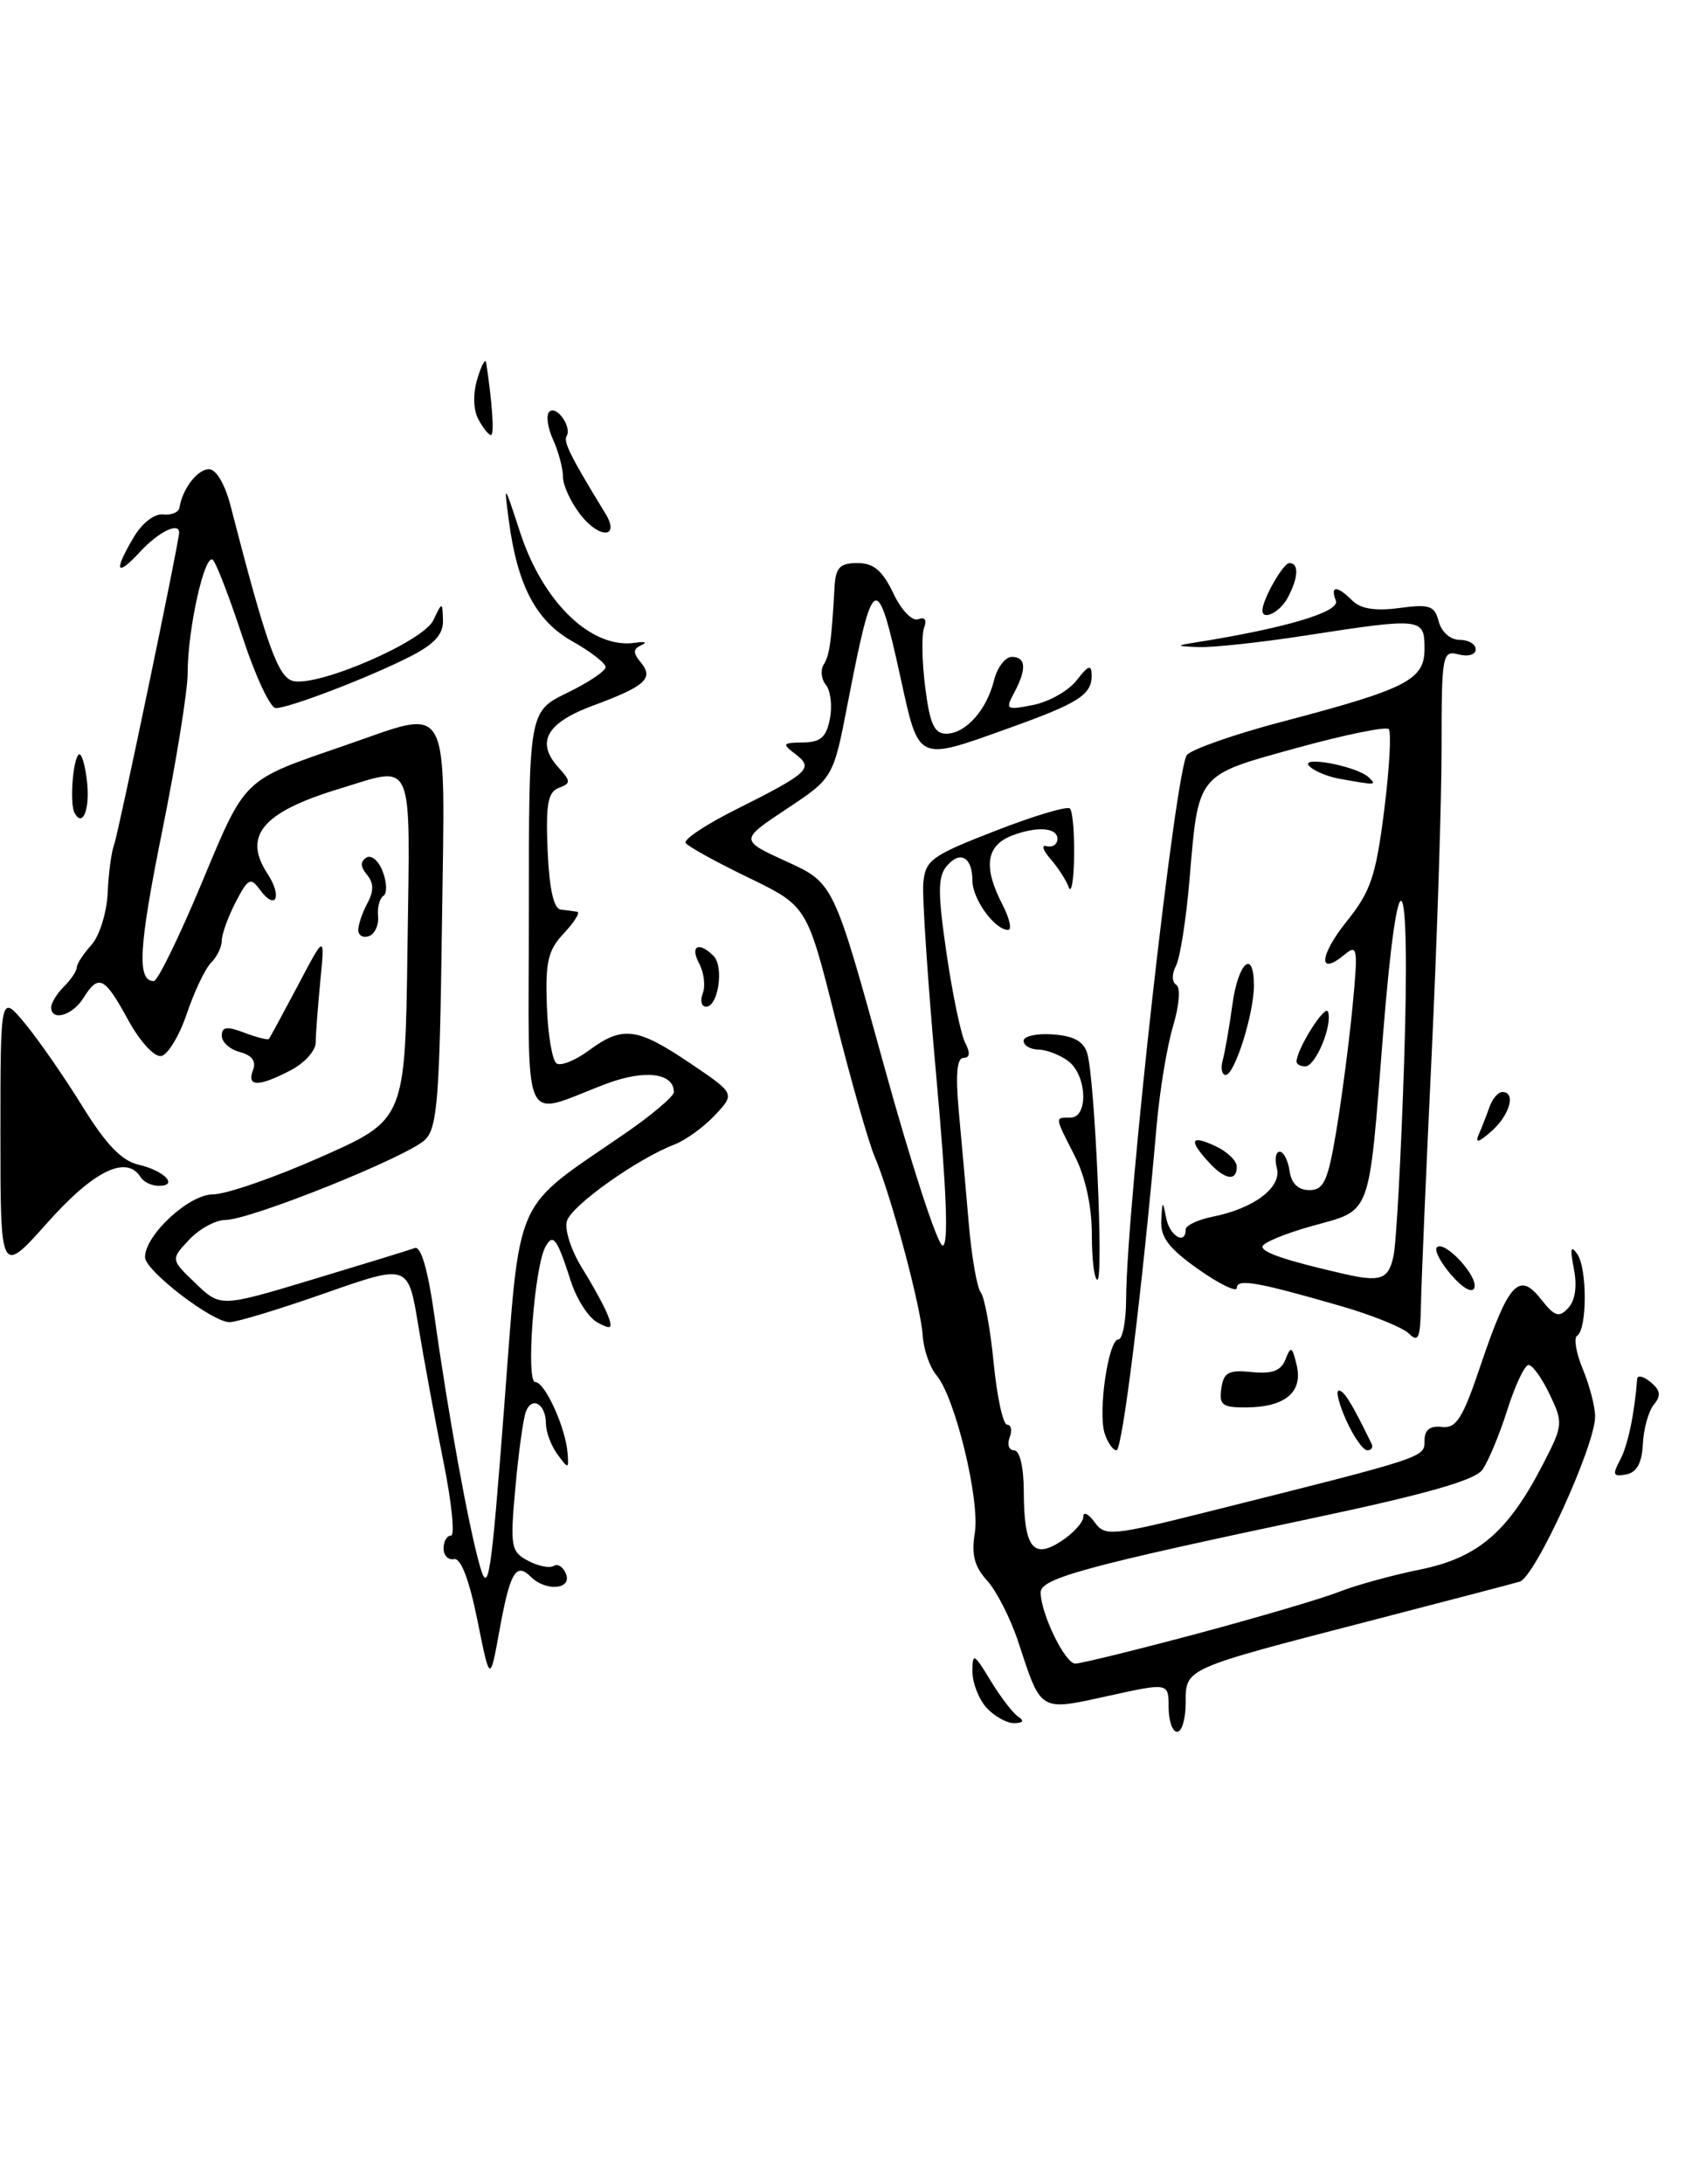 <?xml version="1.0" encoding="UTF-8" standalone="no"?>
<!DOCTYPE svg PUBLIC "-//W3C//DTD SVG 1.1//EN" "http://www.w3.org/Graphics/SVG/1.1/DTD/svg11.dtd" >
<svg xmlns="http://www.w3.org/2000/svg" xmlns:xlink="http://www.w3.org/1999/xlink" version="1.1" viewBox="0 0 200 256">
 <g >
 <path fill="currentColor"
d=" M 137.00 200.12 C 137.00 197.23 137.00 197.23 129.92 198.79 C 121.81 200.57 122.09 200.73 119.39 192.50 C 118.49 189.75 116.84 186.51 115.74 185.29 C 114.23 183.64 113.86 182.22 114.28 179.69 C 114.90 175.84 111.98 163.80 109.79 161.21 C 109.00 160.27 108.27 158.17 108.17 156.54 C 107.96 153.12 104.40 139.90 102.51 135.50 C 101.81 133.85 99.74 126.58 97.92 119.35 C 94.61 106.20 94.61 106.20 87.72 102.86 C 83.93 101.03 80.62 99.20 80.38 98.80 C 80.13 98.40 82.75 96.65 86.21 94.92 C 94.85 90.59 95.43 90.05 93.26 88.40 C 91.65 87.18 91.72 87.06 94.13 87.03 C 96.20 87.01 96.88 86.41 97.29 84.25 C 97.59 82.74 97.37 80.96 96.83 80.29 C 96.28 79.63 96.16 78.55 96.57 77.89 C 97.26 76.77 97.47 75.25 97.84 68.75 C 97.97 66.52 98.48 66.00 100.52 66.00 C 102.41 66.00 103.45 66.87 104.72 69.53 C 105.67 71.54 106.94 72.85 107.65 72.58 C 108.42 72.28 108.68 72.66 108.34 73.57 C 108.03 74.37 108.08 77.50 108.46 80.52 C 109.00 84.84 109.52 86.00 110.92 86.00 C 113.19 86.00 115.66 83.26 116.53 79.75 C 116.91 78.24 117.84 77.00 118.61 77.00 C 120.29 77.00 120.38 78.42 118.89 81.21 C 117.83 83.18 117.96 83.26 121.14 82.63 C 122.99 82.26 125.28 80.96 126.23 79.73 C 127.58 77.98 127.96 77.85 127.98 79.13 C 128.01 81.44 126.47 82.42 118.19 85.38 C 107.46 89.23 107.75 89.36 105.58 79.47 C 102.81 66.83 102.37 67.03 99.40 82.34 C 97.69 91.19 97.69 91.19 92.20 94.83 C 86.72 98.47 86.72 98.47 92.22 100.99 C 97.73 103.50 97.73 103.50 103.59 124.75 C 106.81 136.44 109.93 146.00 110.51 146.00 C 111.22 146.00 110.98 139.64 109.77 126.25 C 108.79 115.39 108.10 105.17 108.24 103.53 C 108.48 100.81 109.17 100.31 116.68 97.39 C 121.19 95.63 125.12 94.46 125.43 94.77 C 125.75 95.08 125.96 97.62 125.92 100.42 C 125.88 103.21 125.59 104.83 125.29 104.00 C 124.99 103.17 124.02 101.68 123.15 100.68 C 122.27 99.67 122.06 99.00 122.68 99.18 C 123.30 99.35 123.87 99.05 123.95 98.50 C 124.18 97.03 121.73 96.77 118.67 97.93 C 115.59 99.11 115.23 101.62 117.53 106.05 C 118.36 107.67 118.66 109.00 118.18 109.00 C 116.62 109.00 114.00 105.39 114.00 103.23 C 114.00 100.45 112.54 99.64 110.96 101.55 C 109.93 102.79 109.94 104.75 110.97 111.79 C 111.67 116.58 112.66 121.29 113.16 122.25 C 113.77 123.42 113.70 124.00 112.95 124.00 C 112.18 124.00 112.01 125.96 112.40 130.25 C 112.72 133.69 113.25 139.65 113.58 143.50 C 113.91 147.35 114.54 150.95 114.98 151.50 C 115.42 152.05 116.10 155.76 116.49 159.75 C 116.88 163.74 117.59 167.00 118.07 167.00 C 118.55 167.00 118.68 167.68 118.36 168.50 C 118.05 169.32 118.28 170.00 118.89 170.00 C 119.54 170.00 120.01 171.95 120.02 174.75 C 120.04 181.41 121.09 182.82 124.41 180.65 C 125.84 179.72 127.00 178.43 127.00 177.79 C 127.00 177.14 127.59 177.43 128.31 178.41 C 129.56 180.12 130.21 180.06 142.06 177.09 C 167.28 170.76 167.00 170.85 167.00 168.87 C 167.00 167.60 167.64 167.10 169.03 167.26 C 170.73 167.46 171.48 166.27 173.59 160.00 C 176.85 150.36 178.08 149.01 180.64 152.27 C 182.26 154.32 182.76 154.49 183.85 153.32 C 184.67 152.43 184.91 150.76 184.51 148.72 C 184.04 146.34 184.15 145.89 184.91 147.00 C 186.09 148.70 186.07 155.84 184.89 156.57 C 184.47 156.83 184.77 158.59 185.56 160.49 C 186.35 162.39 187.00 164.88 187.00 166.04 C 187.00 169.46 179.95 184.89 178.15 185.40 C 177.24 185.66 169.30 187.74 160.50 190.02 C 138.67 195.67 139.00 195.53 139.00 199.62 C 139.00 201.48 138.55 203.00 138.00 203.00 C 137.45 203.00 137.00 201.70 137.00 200.12 Z  M 140.36 191.49 C 147.59 189.55 155.07 187.35 157.00 186.58 C 158.93 185.82 163.20 184.64 166.50 183.97 C 173.28 182.59 176.80 179.57 180.91 171.59 C 183.24 167.08 183.27 166.78 181.68 163.45 C 180.77 161.55 179.66 160.00 179.20 160.00 C 178.74 160.00 177.62 162.38 176.70 165.29 C 175.78 168.19 174.46 171.35 173.77 172.30 C 172.87 173.52 167.05 175.17 154.00 177.93 C 127.31 183.57 122.00 185.01 122.00 186.65 C 122.00 189.13 124.86 195.00 126.06 195.00 C 126.70 195.00 133.13 193.42 140.36 191.49 Z  M 115.65 200.17 C 114.74 199.17 114.00 197.25 114.00 195.92 C 114.01 193.70 114.18 193.78 116.13 197.00 C 117.30 198.93 118.76 200.83 119.38 201.23 C 120.11 201.71 119.94 201.97 118.90 201.98 C 118.03 201.99 116.57 201.18 115.65 200.17 Z  M 55.96 189.87 C 55.00 185.15 54.02 182.59 53.23 182.75 C 52.56 182.89 52.00 182.33 52.00 181.50 C 52.00 180.68 52.39 180.00 52.87 180.00 C 53.35 180.00 52.95 176.06 51.97 171.25 C 51.00 166.44 49.68 159.28 49.03 155.33 C 47.85 148.17 47.85 148.17 38.17 151.56 C 32.85 153.43 27.79 154.97 26.93 154.98 C 24.91 155.01 17.00 148.94 17.00 147.36 C 17.00 144.77 22.15 140.00 24.96 140.00 C 26.49 140.00 32.19 138.03 37.62 135.62 C 47.50 131.24 47.50 131.24 47.77 111.12 C 48.08 88.37 48.67 89.76 39.80 92.45 C 30.77 95.19 28.43 97.96 31.37 102.43 C 33.13 105.12 32.32 106.82 30.47 104.29 C 29.38 102.79 29.08 102.95 27.62 105.76 C 26.73 107.49 26.00 109.51 26.00 110.25 C 26.00 110.99 25.44 112.16 24.75 112.84 C 24.06 113.53 22.79 116.20 21.91 118.79 C 21.04 121.38 19.69 123.62 18.91 123.78 C 18.10 123.93 16.42 122.11 15.01 119.53 C 12.24 114.46 11.56 114.13 9.77 117.00 C 8.49 119.04 6.00 119.75 6.00 118.07 C 6.00 117.56 6.67 116.47 7.50 115.64 C 8.32 114.82 9.00 113.81 9.00 113.40 C 9.00 112.99 9.77 111.81 10.71 110.77 C 11.66 109.72 12.51 106.99 12.62 104.69 C 12.72 102.38 13.06 99.83 13.38 99.00 C 13.88 97.66 21.00 63.51 21.00 62.43 C 21.00 61.16 18.60 62.33 16.45 64.65 C 13.60 67.72 13.28 67.02 15.69 62.95 C 16.66 61.31 18.12 60.18 19.13 60.30 C 20.09 60.41 20.95 60.05 21.04 59.50 C 21.39 57.29 23.15 55.00 24.50 55.00 C 25.34 55.00 26.37 56.75 27.02 59.25 C 31.27 75.74 32.62 79.50 34.43 79.84 C 37.53 80.44 49.60 75.19 50.79 72.72 C 51.86 70.50 51.86 70.50 51.93 72.73 C 51.98 74.34 50.93 75.50 48.12 76.94 C 43.34 79.38 33.91 83.00 32.33 83.00 C 31.69 83.00 29.95 79.29 28.46 74.75 C 26.97 70.21 25.40 66.12 24.98 65.65 C 24.04 64.62 22.00 73.67 22.00 78.89 C 22.00 80.98 20.66 89.28 19.03 97.34 C 16.26 111.03 16.03 115.00 18.03 115.00 C 18.48 115.00 20.99 109.86 23.62 103.57 C 28.86 91.03 28.34 91.54 40.43 87.38 C 53.07 83.03 52.17 81.36 51.81 108.47 C 51.54 128.70 51.27 132.16 49.85 133.58 C 47.87 135.56 29.38 142.99 26.42 143.00 C 25.28 143.00 23.37 144.04 22.18 145.31 C 20.00 147.63 20.00 147.63 22.93 150.43 C 25.85 153.23 25.85 153.23 36.67 149.97 C 42.63 148.17 48.01 146.52 48.63 146.29 C 49.35 146.03 50.17 148.85 50.92 154.19 C 52.53 165.73 54.90 178.75 56.24 183.50 C 57.25 187.07 57.56 185.11 59.10 165.00 C 61.05 139.57 59.98 142.00 73.25 132.88 C 76.41 130.70 79.00 128.51 79.00 128.01 C 79.00 125.77 75.61 125.34 71.13 127.02 C 60.90 130.85 62.00 133.29 62.00 106.77 C 62.00 83.40 62.00 83.40 66.50 81.21 C 68.97 80.01 71.00 78.65 71.00 78.20 C 71.00 77.74 69.25 76.38 67.11 75.18 C 62.84 72.78 60.65 68.63 59.65 61.00 C 59.06 56.58 59.08 56.60 60.96 62.36 C 63.65 70.64 69.37 76.13 74.50 75.34 C 75.60 75.17 75.92 75.30 75.21 75.61 C 74.20 76.07 74.18 76.51 75.12 77.64 C 76.68 79.52 75.66 80.44 69.51 82.71 C 64.06 84.73 62.79 87.00 65.46 89.95 C 66.94 91.59 66.94 91.81 65.50 92.36 C 64.22 92.85 63.97 94.29 64.20 99.74 C 64.40 104.24 64.92 106.54 65.75 106.62 C 66.44 106.69 67.30 106.81 67.67 106.88 C 68.05 106.94 67.34 108.07 66.12 109.38 C 64.24 111.37 63.92 112.73 64.11 117.92 C 64.23 121.31 64.75 124.35 65.26 124.66 C 65.77 124.98 67.48 124.28 69.05 123.12 C 72.98 120.22 74.68 120.43 80.85 124.59 C 86.18 128.18 86.18 128.18 83.84 130.69 C 82.55 132.08 80.41 133.63 79.08 134.15 C 74.71 135.83 67.05 141.27 66.47 143.10 C 66.15 144.10 66.94 146.55 68.27 148.69 C 69.58 150.79 70.94 153.30 71.30 154.27 C 71.85 155.76 71.65 155.88 70.06 155.03 C 69.01 154.47 67.62 152.32 66.95 150.26 C 65.30 145.13 64.85 144.52 63.95 146.13 C 62.64 148.46 61.62 162.00 62.75 162.00 C 63.89 162.00 66.32 167.36 66.54 170.34 C 66.68 172.22 66.64 172.22 65.34 170.46 C 64.60 169.44 64.00 167.83 64.00 166.87 C 64.00 164.58 62.37 163.60 61.65 165.47 C 61.34 166.27 60.79 170.27 60.42 174.36 C 59.79 181.29 59.89 181.87 61.89 182.94 C 63.07 183.57 64.43 183.85 64.92 183.55 C 65.40 183.25 66.05 183.68 66.36 184.51 C 67.06 186.33 63.96 186.56 62.22 184.82 C 60.49 183.09 59.79 184.29 58.55 191.13 C 57.44 197.25 57.44 197.25 55.96 189.87 Z  M 189.92 171.15 C 190.83 169.46 191.62 165.72 191.93 161.63 C 191.97 161.15 192.68 161.32 193.51 162.01 C 194.66 162.96 194.75 163.59 193.90 164.63 C 193.27 165.37 192.69 167.45 192.60 169.24 C 192.49 171.49 191.89 172.59 190.64 172.83 C 189.11 173.12 189.00 172.87 189.92 171.15 Z  M 129.50 168.01 C 128.70 165.48 129.94 157.00 131.11 157.00 C 131.60 157.00 132.01 154.86 132.02 152.25 C 132.06 141.43 137.86 89.72 139.17 88.46 C 139.90 87.76 144.86 86.03 150.18 84.63 C 164.95 80.75 167.00 79.70 167.00 76.05 C 167.00 72.41 166.73 72.38 153.00 74.50 C 147.78 75.31 142.15 75.91 140.50 75.85 C 137.87 75.74 137.81 75.68 140.00 75.33 C 150.56 73.67 157.11 71.73 156.61 70.42 C 155.91 68.61 156.75 68.61 158.55 70.41 C 159.51 71.37 161.25 71.64 164.04 71.27 C 167.60 70.79 168.19 70.99 168.67 72.86 C 169.00 74.09 170.03 75.00 171.12 75.00 C 172.15 75.00 173.00 75.50 173.00 76.12 C 173.00 76.74 172.12 77.00 171.00 76.71 C 169.09 76.21 169.00 76.68 169.00 87.63 C 169.00 93.93 168.47 110.20 167.83 123.79 C 167.18 137.38 166.62 150.56 166.58 153.07 C 166.51 156.84 166.27 157.41 165.19 156.33 C 164.47 155.61 160.87 154.15 157.19 153.09 C 147.40 150.26 145.00 149.84 145.00 150.96 C 145.00 151.51 142.97 150.53 140.50 148.79 C 137.04 146.35 136.03 145.03 136.14 143.06 C 136.26 140.70 136.31 140.68 136.71 142.75 C 137.11 144.87 139.00 146.00 139.00 144.12 C 139.00 143.64 140.44 142.96 142.20 142.61 C 147.03 141.64 150.28 139.17 149.69 136.92 C 149.41 135.86 149.56 135.00 150.02 135.00 C 150.48 135.00 151.00 136.01 151.18 137.25 C 151.39 138.73 152.19 139.50 153.50 139.50 C 155.20 139.50 155.68 138.44 156.67 132.50 C 157.31 128.65 158.16 122.13 158.56 118.01 C 159.22 111.10 159.15 110.63 157.62 111.90 C 154.48 114.51 154.66 112.00 157.90 107.97 C 160.68 104.51 161.30 102.69 162.27 95.00 C 162.89 90.09 163.13 85.79 162.80 85.46 C 162.47 85.14 157.60 86.13 151.99 87.68 C 140.22 90.93 140.51 90.56 139.45 103.10 C 139.06 107.72 138.35 112.26 137.87 113.19 C 137.36 114.17 137.37 115.11 137.90 115.44 C 138.42 115.76 138.26 117.80 137.53 120.25 C 136.82 122.59 135.95 127.88 135.59 132.00 C 133.93 151.00 131.58 170.00 130.89 170.00 C 130.48 170.00 129.85 169.11 129.50 168.01 Z  M 163.36 147.25 C 163.69 145.74 164.25 135.50 164.61 124.50 C 165.38 100.74 163.91 98.96 162.12 121.50 C 160.43 142.88 160.85 141.75 153.88 143.69 C 150.64 144.59 148.00 145.69 148.00 146.13 C 148.00 146.83 150.81 147.77 157.50 149.31 C 161.85 150.31 162.77 149.98 163.36 147.25 Z  M 157.83 166.50 C 156.96 164.57 156.57 163.00 156.96 163.00 C 157.57 163.00 158.48 164.48 160.80 169.25 C 161.00 169.66 160.77 170.00 160.29 170.00 C 159.81 170.00 158.70 168.43 157.83 166.50 Z  M 143.18 162.75 C 143.45 160.86 144.02 160.55 146.75 160.83 C 149.17 161.07 150.18 160.68 150.71 159.33 C 151.32 157.73 151.49 157.82 152.01 160.00 C 152.78 163.14 150.69 164.93 146.18 164.97 C 143.30 165.00 142.90 164.70 143.18 162.75 Z  M 170.16 149.47 C 168.89 148.01 168.12 146.54 168.45 146.21 C 169.34 145.32 173.30 149.60 172.85 150.95 C 172.62 151.63 171.50 151.01 170.16 149.47 Z  M 128.00 144.71 C 128.00 141.40 127.25 137.96 126.00 135.50 C 123.61 130.81 123.63 131.00 125.50 131.00 C 127.62 131.00 127.43 126.05 125.25 124.39 C 124.29 123.66 122.71 123.05 121.75 123.03 C 120.79 123.01 120.00 122.55 120.00 122.00 C 120.00 121.45 121.55 121.11 123.45 121.25 C 125.91 121.43 127.06 122.07 127.47 123.50 C 128.35 126.55 129.40 150.00 128.65 150.00 C 128.29 150.00 128.00 147.62 128.00 144.71 Z  M 0.05 133.00 C 0.05 116.50 0.05 116.50 2.93 119.97 C 4.51 121.88 7.54 126.24 9.65 129.66 C 12.42 134.15 14.27 136.07 16.24 136.52 C 19.27 137.22 20.98 139.00 18.62 139.00 C 17.79 139.00 16.84 138.55 16.50 138.00 C 14.85 135.34 11.02 137.19 5.62 143.25 C 0.05 149.50 0.05 149.50 0.05 133.00 Z  M 141.65 136.17 C 139.32 133.60 139.60 133.00 142.49 134.34 C 143.86 134.98 144.99 136.06 144.99 136.75 C 145.00 138.54 143.57 138.29 141.65 136.17 Z  M 173.35 133.00 C 173.71 132.18 174.28 130.71 174.62 129.75 C 174.96 128.79 175.63 128.00 176.12 128.00 C 177.75 128.00 177.02 130.67 174.85 132.60 C 173.36 133.92 172.90 134.04 173.35 133.00 Z  M 29.66 125.44 C 30.06 124.40 29.55 123.70 28.13 123.32 C 26.96 123.02 26.00 122.16 26.00 121.41 C 26.00 120.35 26.59 120.27 28.64 121.05 C 30.09 121.60 31.39 121.93 31.52 121.78 C 31.65 121.63 33.18 118.80 34.93 115.50 C 38.09 109.50 38.09 109.50 37.55 115.00 C 37.26 118.03 37.01 121.28 37.01 122.22 C 37.00 123.17 35.67 124.64 34.05 125.47 C 30.29 127.42 28.91 127.41 29.66 125.44 Z  M 143.35 124.25 C 143.61 123.29 144.12 120.36 144.48 117.75 C 145.15 112.79 147.00 111.15 147.00 115.52 C 147.00 118.83 144.74 126.00 143.69 126.00 C 143.24 126.00 143.08 125.21 143.35 124.25 Z  M 152.00 124.45 C 152.00 122.98 155.37 117.64 155.69 118.60 C 156.23 120.19 154.23 125.00 153.02 125.00 C 152.46 125.00 152.00 124.75 152.00 124.45 Z  M 82.39 116.43 C 82.72 115.56 82.53 113.99 81.96 112.93 C 80.86 110.86 81.92 110.32 83.65 112.05 C 84.90 113.30 84.20 118.00 82.78 118.00 C 82.23 118.00 82.06 117.29 82.39 116.43 Z  M 42.00 109.02 C 42.00 108.39 42.48 106.97 43.07 105.87 C 43.84 104.44 43.82 103.49 43.02 102.53 C 42.24 101.59 42.22 100.98 42.96 100.52 C 43.54 100.17 44.41 100.91 44.88 102.19 C 45.36 103.46 45.39 104.73 44.95 105.01 C 44.50 105.30 44.22 106.37 44.32 107.41 C 44.42 108.44 43.94 109.48 43.25 109.73 C 42.56 109.97 42.00 109.65 42.00 109.02 Z  M 8.73 95.27 C 8.17 94.21 8.52 89.14 9.21 88.46 C 9.52 88.15 9.96 89.52 10.19 91.51 C 10.58 94.83 9.70 97.08 8.73 95.27 Z  M 157.00 91.28 C 155.62 91.03 154.05 90.37 153.50 89.81 C 152.24 88.52 159.06 89.79 160.45 91.11 C 161.45 92.05 161.33 92.06 157.00 91.28 Z  M 148.00 71.55 C 148.00 70.27 150.43 66.00 151.16 66.00 C 152.30 66.00 152.22 67.73 150.96 70.07 C 150.06 71.76 148.00 72.79 148.00 71.55 Z  M 68.08 60.37 C 66.94 58.92 66.00 56.91 66.00 55.91 C 66.00 54.91 65.48 52.95 64.84 51.54 C 64.20 50.14 64.00 48.67 64.39 48.27 C 65.23 47.44 67.08 50.06 66.42 51.13 C 66.02 51.78 66.93 53.59 70.97 60.19 C 72.73 63.06 70.32 63.22 68.08 60.37 Z  M 56.08 49.15 C 55.48 48.03 55.43 46.16 55.96 44.40 C 56.44 42.81 56.90 41.95 56.99 42.50 C 57.70 47.07 57.97 51.00 57.56 51.00 C 57.29 51.00 56.63 50.17 56.08 49.15 Z "/>
</g>
</svg>